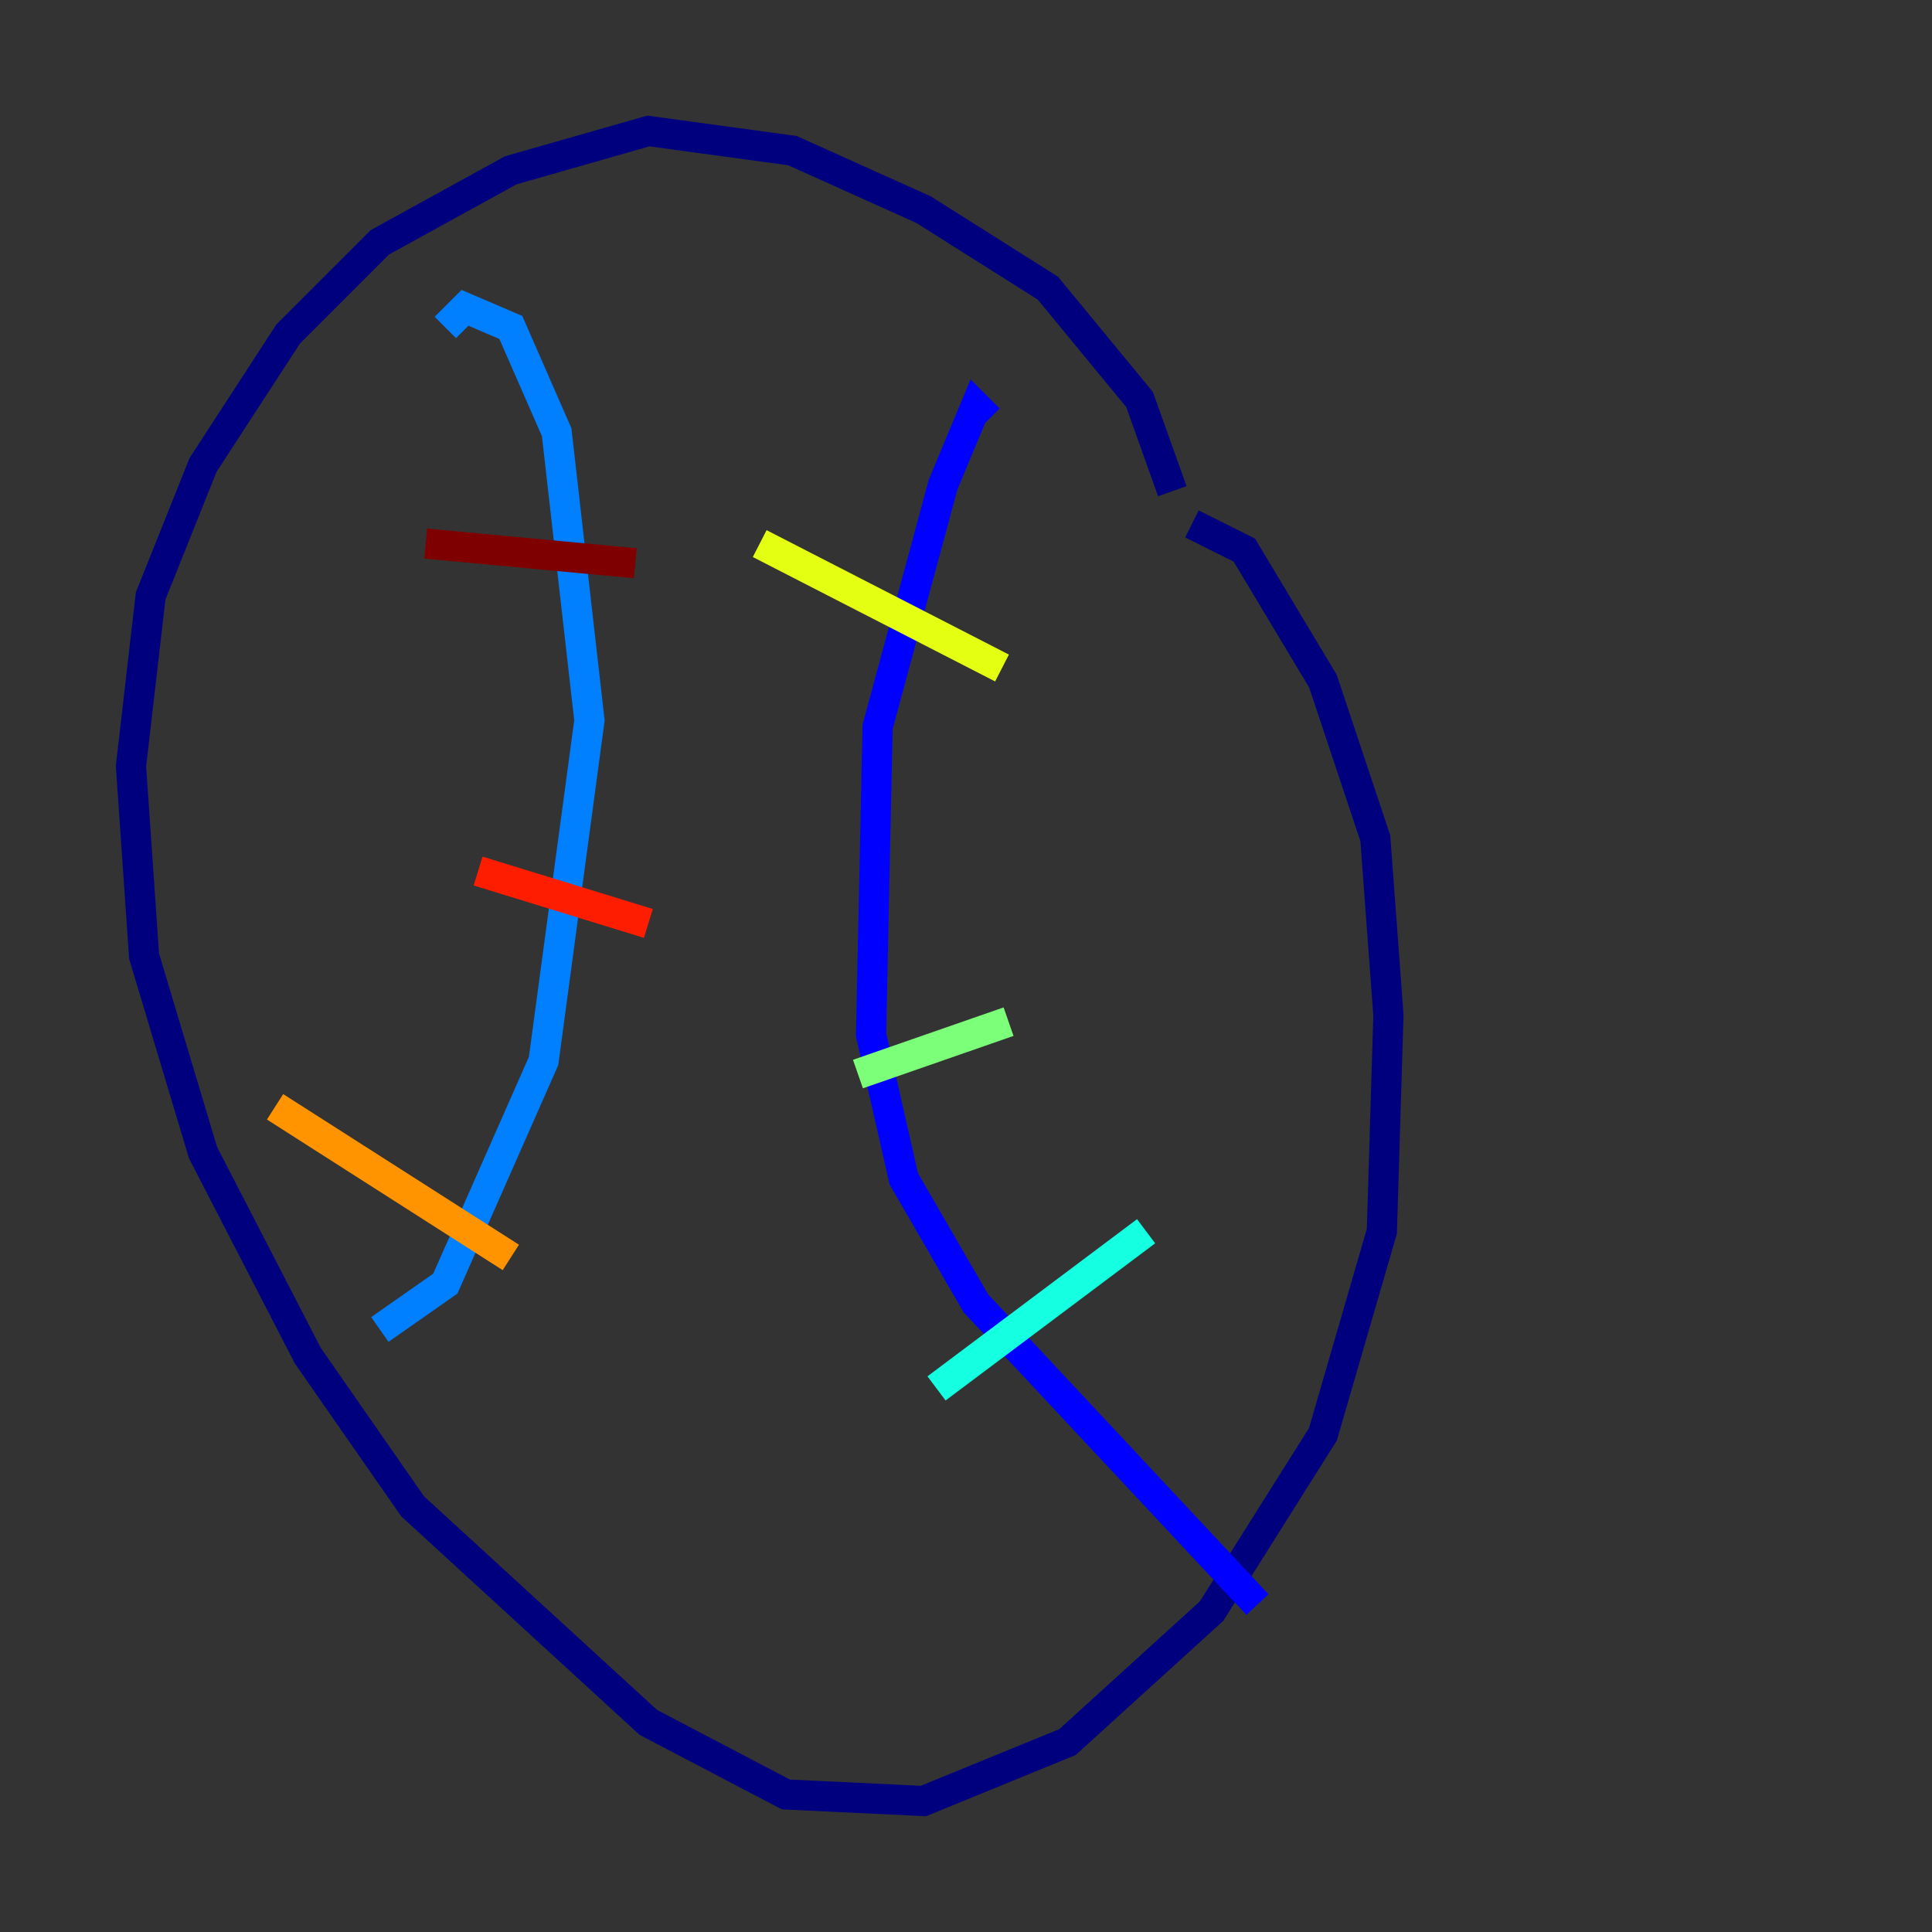<?xml version="1.0" encoding="utf-8" ?>
<svg baseProfile="tiny" height="128" version="1.2" viewBox="0,0,128,128" width="128" xmlns="http://www.w3.org/2000/svg" xmlns:ev="http://www.w3.org/2001/xml-events" xmlns:xlink="http://www.w3.org/1999/xlink"><rect x="0" y="0" width="128" height="128" fill="#333333" stroke="none"/><defs /><polyline fill="none" points="77.668,32.542 75.498,26.468 69.424,19.091 61.18,13.885 52.502,9.98 42.956,8.678 33.844,11.281 25.166,16.054 19.091,22.129 13.451,30.807 9.98,39.485 8.678,50.766 9.546,63.349 13.451,76.366 20.393,89.817 27.336,99.797 42.956,114.115 52.068,118.888 61.18,119.322 70.725,115.417 80.271,106.739 87.647,95.024 91.552,81.573 91.986,67.254 91.119,55.539 87.647,45.125 82.441,36.447 78.969,34.712" stroke="#00007f" stroke-width="2" /><polyline fill="none" points="83.308,106.305 64.651,86.346 59.878,78.102 57.709,68.556 58.142,48.163 62.481,32.108 64.651,26.902 65.519,27.77" stroke="#0000ff" stroke-width="2" /><polyline fill="none" points="25.166,88.081 29.505,85.044 36.014,70.291 39.051,47.729 36.881,28.637 33.844,21.695 30.807,20.393 29.505,21.695" stroke="#0080ff" stroke-width="2" /><polyline fill="none" points="75.932,81.573 62.047,91.986" stroke="#15ffe1" stroke-width="2" /><polyline fill="none" points="66.82,67.688 56.841,71.159" stroke="#7cff79" stroke-width="2" /><polyline fill="none" points="66.386,44.258 50.332,36.014" stroke="#e4ff12" stroke-width="2" /><polyline fill="none" points="33.844,83.308 18.224,73.329" stroke="#ff9400" stroke-width="2" /><polyline fill="none" points="42.956,61.18 31.675,57.709" stroke="#ff1d00" stroke-width="2" /><polyline fill="none" points="42.088,37.315 28.203,36.014" stroke="#7f0000" stroke-width="2" /></svg>